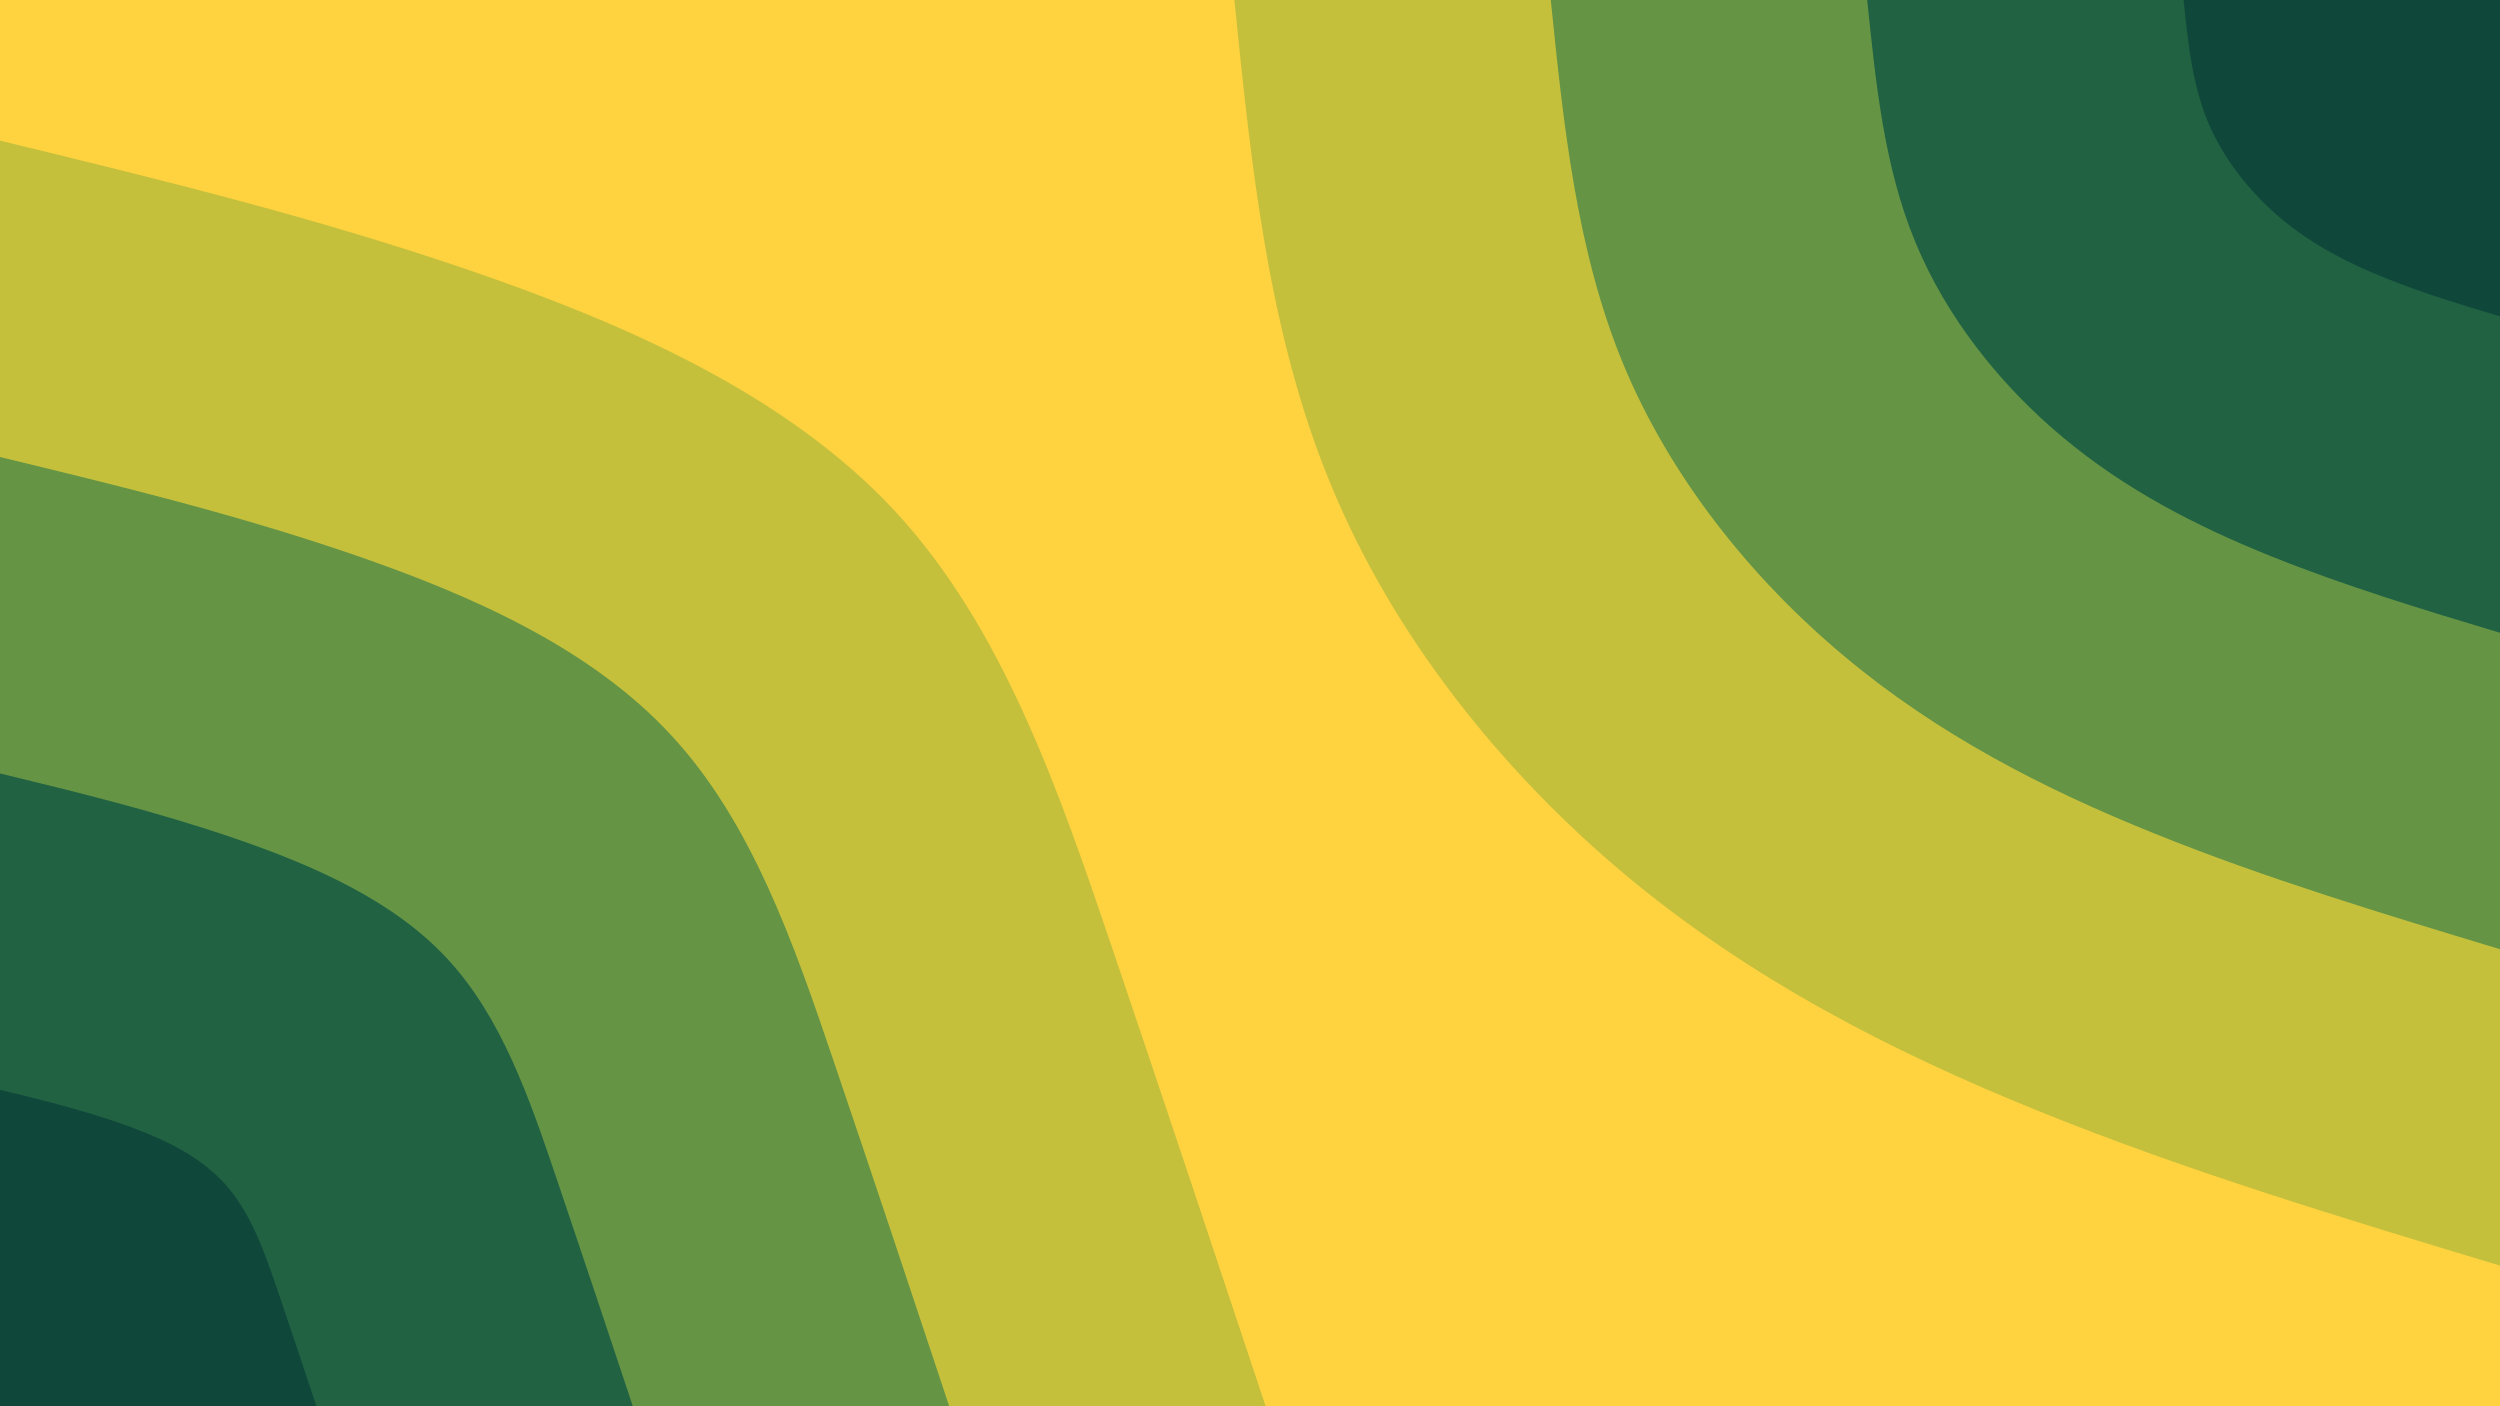 <svg id="visual" viewBox="0 0 960 540" width="960" height="540" xmlns="http://www.w3.org/2000/svg" xmlns:xlink="http://www.w3.org/1999/xlink" version="1.1"><rect x="0" y="0" width="960" height="540" fill="#FFD23F"></rect><defs><linearGradient id="grad1_0" x1="43.8%" y1="0%" x2="100%" y2="100%"><stop offset="14.444%" stop-color="#0f483a" stop-opacity="1"></stop><stop offset="85.556%" stop-color="#0f483a" stop-opacity="1"></stop></linearGradient></defs><defs><linearGradient id="grad1_1" x1="43.8%" y1="0%" x2="100%" y2="100%"><stop offset="14.444%" stop-color="#0f483a" stop-opacity="1"></stop><stop offset="85.556%" stop-color="#3e7b46" stop-opacity="1"></stop></linearGradient></defs><defs><linearGradient id="grad1_2" x1="43.8%" y1="0%" x2="100%" y2="100%"><stop offset="14.444%" stop-color="#91ab40" stop-opacity="1"></stop><stop offset="85.556%" stop-color="#3e7b46" stop-opacity="1"></stop></linearGradient></defs><defs><linearGradient id="grad1_3" x1="43.8%" y1="0%" x2="100%" y2="100%"><stop offset="14.444%" stop-color="#91ab40" stop-opacity="1"></stop><stop offset="85.556%" stop-color="#ffd23f" stop-opacity="1"></stop></linearGradient></defs><defs><linearGradient id="grad2_0" x1="0%" y1="0%" x2="56.3%" y2="100%"><stop offset="14.444%" stop-color="#0f483a" stop-opacity="1"></stop><stop offset="85.556%" stop-color="#0f483a" stop-opacity="1"></stop></linearGradient></defs><defs><linearGradient id="grad2_1" x1="0%" y1="0%" x2="56.3%" y2="100%"><stop offset="14.444%" stop-color="#3e7b46" stop-opacity="1"></stop><stop offset="85.556%" stop-color="#0f483a" stop-opacity="1"></stop></linearGradient></defs><defs><linearGradient id="grad2_2" x1="0%" y1="0%" x2="56.3%" y2="100%"><stop offset="14.444%" stop-color="#3e7b46" stop-opacity="1"></stop><stop offset="85.556%" stop-color="#91ab40" stop-opacity="1"></stop></linearGradient></defs><defs><linearGradient id="grad2_3" x1="0%" y1="0%" x2="56.3%" y2="100%"><stop offset="14.444%" stop-color="#ffd23f" stop-opacity="1"></stop><stop offset="85.556%" stop-color="#91ab40" stop-opacity="1"></stop></linearGradient></defs><g transform="translate(960, 0)"><path d="M0 486C-59.9 467.9 -119.7 449.9 -176.8 426.8C-233.8 403.8 -288.1 375.8 -335.9 335.9C-383.7 295.9 -425.1 244 -449 186C-473 128 -479.5 64 -486 0L0 0Z" fill="#c4c03c"></path><path d="M0 364.5C-44.9 350.9 -89.8 337.4 -132.6 320.1C-175.4 302.9 -216.1 281.9 -251.9 251.9C-287.8 221.9 -318.8 183 -336.8 139.5C-354.7 96 -359.6 48 -364.5 0L0 0Z" fill="#649444"></path><path d="M0 243C-29.9 234 -59.9 224.9 -88.4 213.4C-116.9 201.9 -144 187.9 -167.9 167.9C-191.8 148 -212.5 122 -224.5 93C-236.5 64 -239.7 32 -243 0L0 0Z" fill="#216243"></path><path d="M0 121.5C-15 117 -29.9 112.5 -44.2 106.7C-58.5 101 -72 94 -84 84C-95.9 74 -106.3 61 -112.3 46.5C-118.2 32 -119.9 16 -121.5 0L0 0Z" fill="#0f483a"></path></g><g transform="translate(0, 540)"><path d="M0 -486C60 -471.4 120 -456.9 180.6 -436.1C241.2 -415.3 302.4 -388.2 343.7 -343.7C385 -299.1 406.4 -237 426.8 -176.8C447.2 -116.6 466.6 -58.3 486 0L0 0Z" fill="#c4c03c"></path><path d="M0 -364.5C45 -353.6 90 -342.7 135.5 -327.1C180.9 -311.5 226.8 -291.2 257.7 -257.7C288.7 -224.3 304.8 -177.7 320.1 -132.6C335.4 -87.5 350 -43.7 364.5 0L0 0Z" fill="#649444"></path><path d="M0 -243C30 -235.7 60 -228.4 90.3 -218C120.6 -207.6 151.2 -194.1 171.8 -171.8C192.5 -149.5 203.2 -118.5 213.4 -88.4C223.6 -58.3 233.3 -29.2 243 0L0 0Z" fill="#216243"></path><path d="M0 -121.5C15 -117.9 30 -114.2 45.2 -109C60.3 -103.8 75.6 -97.1 85.9 -85.9C96.2 -74.8 101.6 -59.2 106.7 -44.2C111.8 -29.2 116.7 -14.6 121.5 0L0 0Z" fill="#0f483a"></path></g></svg>